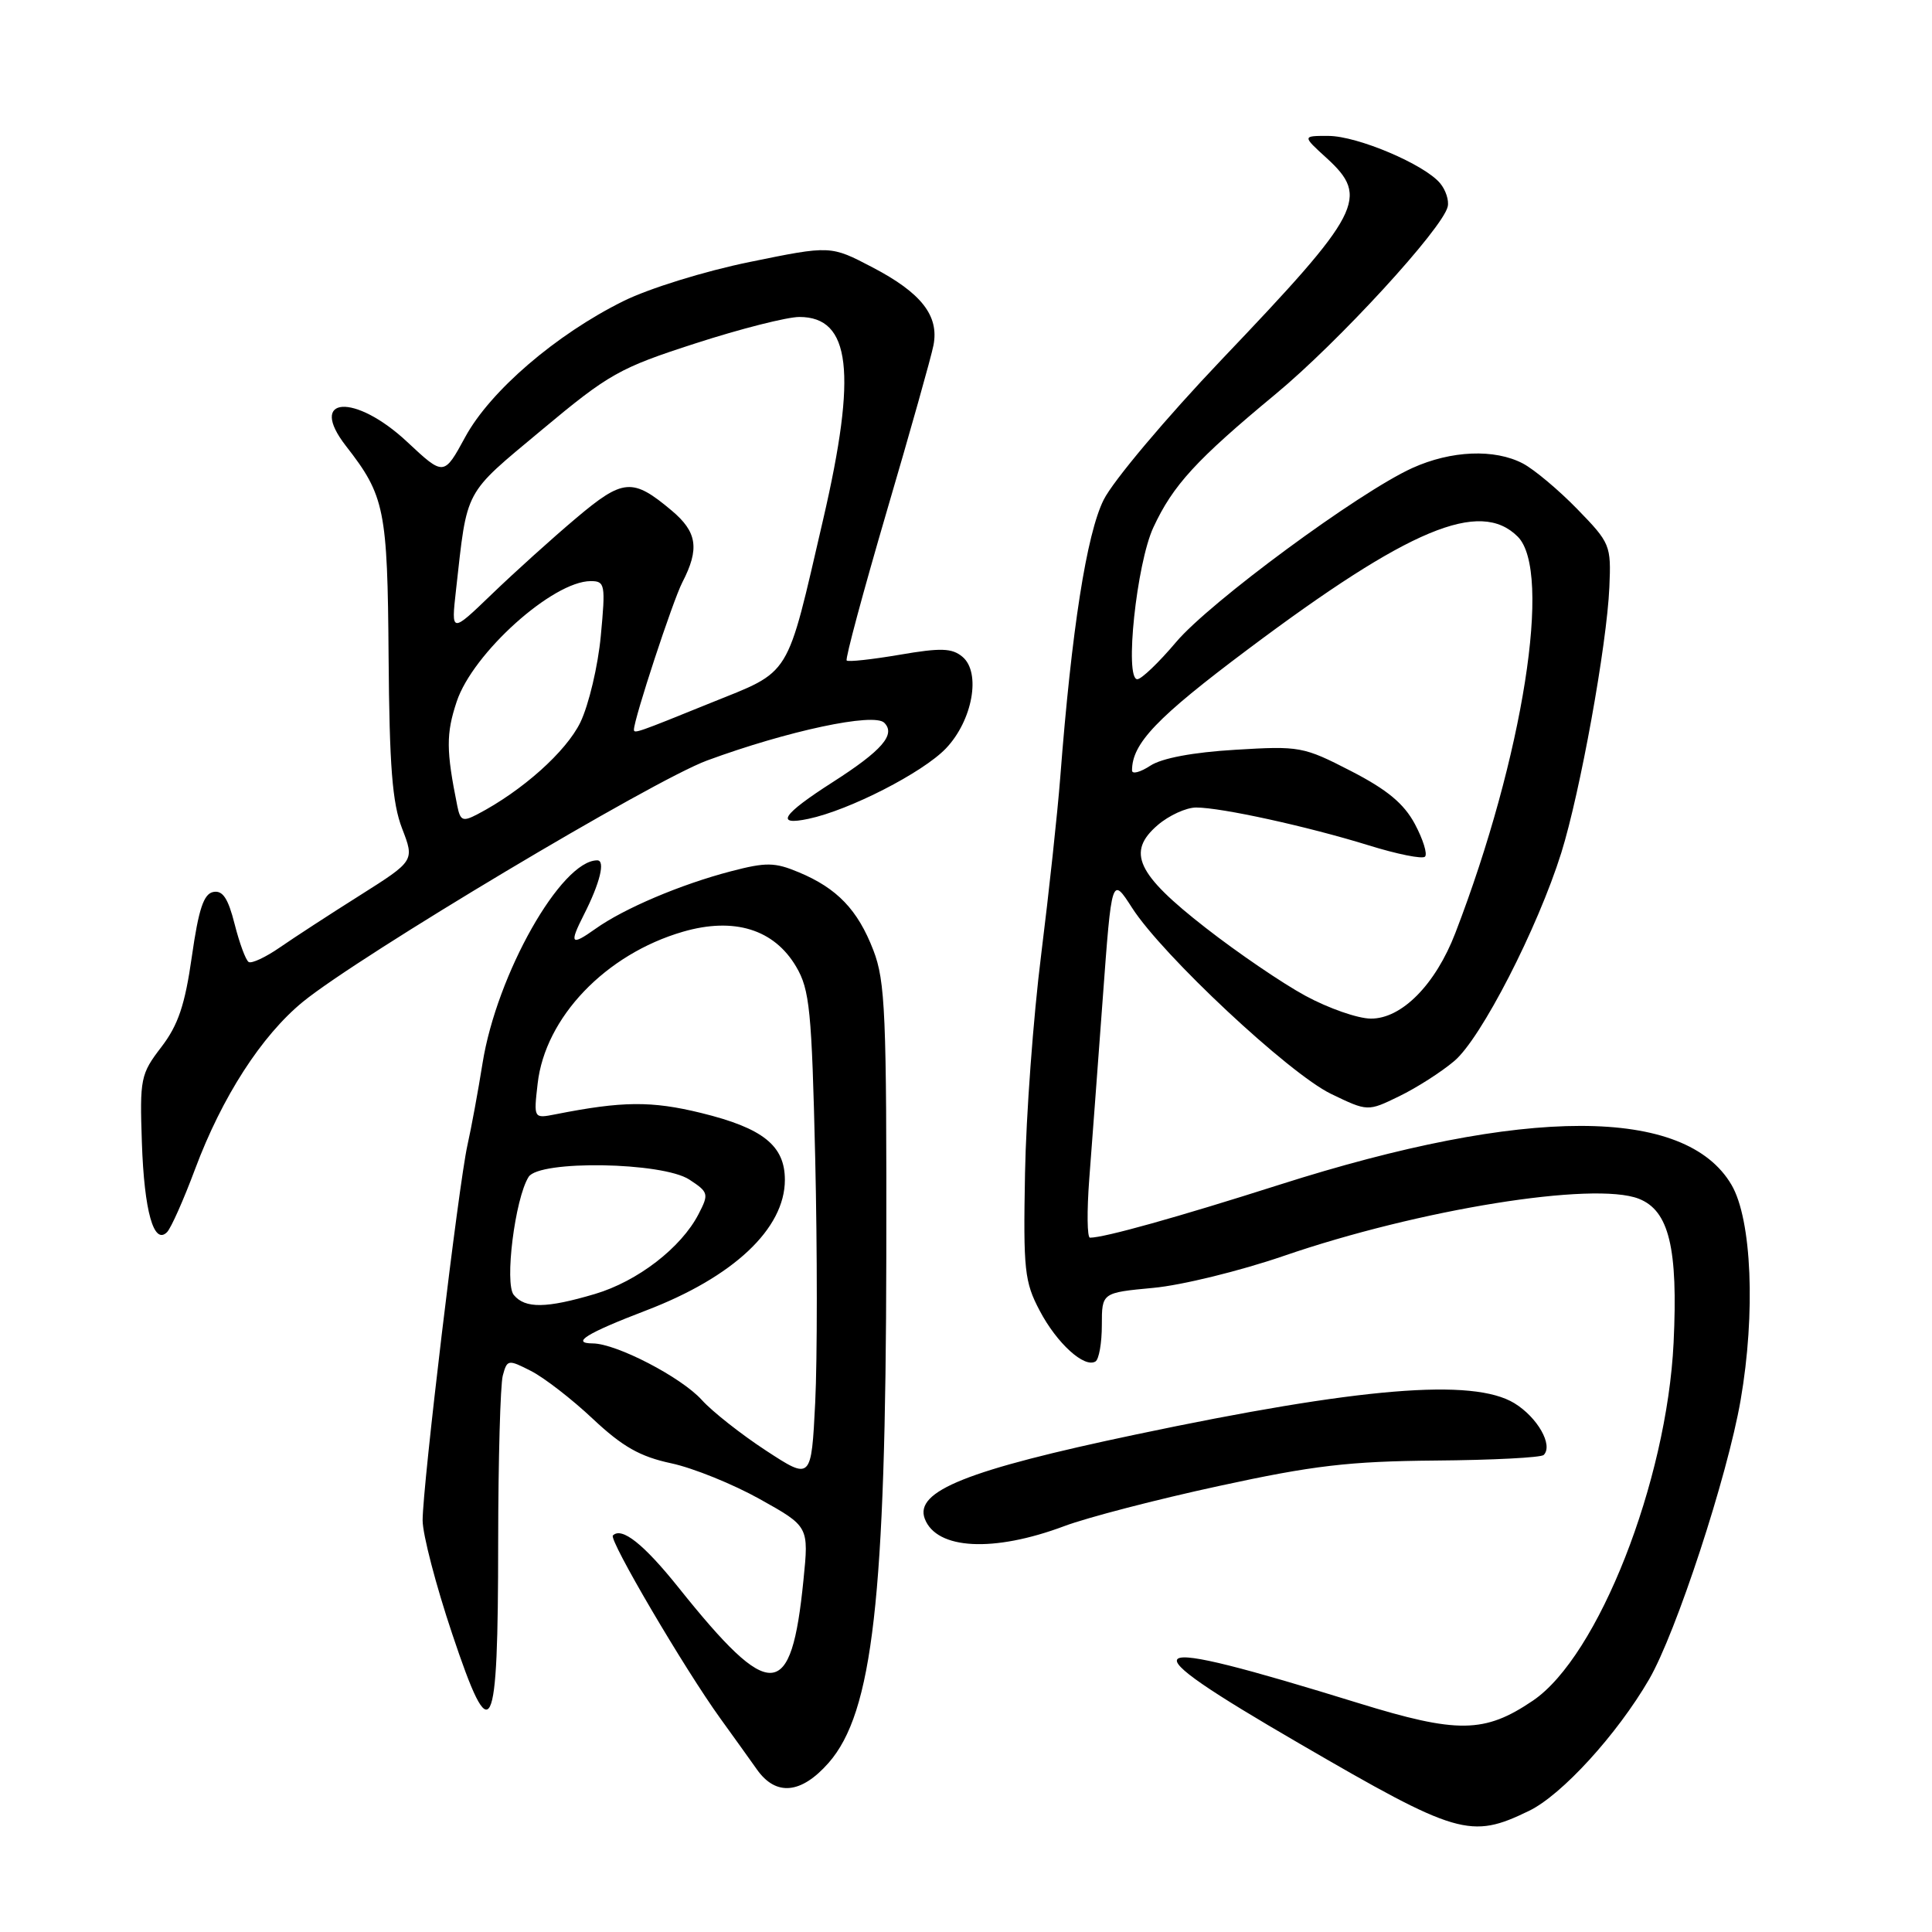 <?xml version="1.0" encoding="UTF-8" standalone="no"?>
<!DOCTYPE svg PUBLIC "-//W3C//DTD SVG 1.1//EN" "http://www.w3.org/Graphics/SVG/1.1/DTD/svg11.dtd" >
<svg xmlns="http://www.w3.org/2000/svg" xmlns:xlink="http://www.w3.org/1999/xlink" version="1.1" viewBox="0 0 256 256">
 <g >
 <path fill="currentColor"
d=" M 202.60 239.95 C 206.95 237.85 214.28 229.81 218.51 222.53 C 222.09 216.37 228.89 195.63 230.64 185.53 C 232.64 173.99 232.12 161.60 229.44 157.01 C 223.35 146.59 202.15 146.58 169.51 156.99 C 156.02 161.29 146.33 164.00 144.43 164.00 C 144.05 164.00 144.01 160.51 144.33 156.25 C 144.66 151.99 145.46 141.21 146.12 132.30 C 147.31 116.10 147.31 116.10 150.01 120.30 C 154.03 126.57 170.80 142.25 176.36 144.94 C 181.23 147.29 181.23 147.29 185.40 145.26 C 187.69 144.15 190.98 142.05 192.70 140.59 C 196.24 137.62 203.75 122.99 206.88 113.00 C 209.38 105.00 212.92 85.47 213.25 77.78 C 213.49 72.25 213.37 71.95 209.00 67.46 C 206.53 64.92 203.28 62.20 201.80 61.42 C 198.05 59.45 192.29 59.68 187.13 62.02 C 180.04 65.24 160.30 79.79 155.83 85.09 C 153.55 87.79 151.24 90.00 150.70 90.00 C 148.98 90.00 150.60 74.67 152.83 69.88 C 155.43 64.29 158.49 60.95 169.00 52.24 C 177.35 45.33 191.18 30.26 191.83 27.37 C 192.02 26.57 191.57 25.18 190.83 24.29 C 188.76 21.79 179.88 18.02 176.03 18.01 C 172.55 18.00 172.55 18.00 175.78 20.94 C 181.49 26.16 180.47 28.14 161.89 47.63 C 154.53 55.36 147.48 63.73 146.24 66.23 C 143.98 70.76 141.99 83.47 140.49 103.00 C 140.13 107.67 138.99 118.25 137.96 126.50 C 136.92 134.75 135.96 147.80 135.82 155.50 C 135.58 168.29 135.75 169.86 137.77 173.68 C 140.04 178.00 143.69 181.31 145.16 180.40 C 145.62 180.11 146.00 177.95 146.00 175.58 C 146.00 171.29 146.00 171.29 152.81 170.65 C 156.56 170.31 164.32 168.40 170.06 166.43 C 188.03 160.24 211.19 156.51 217.15 158.84 C 221.16 160.41 222.36 165.38 221.76 177.92 C 220.87 196.32 211.76 219.50 203.11 225.35 C 196.71 229.68 193.14 229.73 179.97 225.66 C 150.12 216.44 148.73 217.41 172.18 231.03 C 193.12 243.20 194.85 243.71 202.60 239.95 Z  M 109.80 233.58 C 115.64 226.92 117.37 211.74 117.44 166.50 C 117.49 134.33 117.31 130.01 115.72 125.90 C 113.66 120.56 110.93 117.70 105.84 115.58 C 102.66 114.25 101.52 114.23 96.85 115.45 C 90.19 117.19 82.67 120.38 78.89 123.08 C 75.64 125.39 75.40 125.08 77.37 121.20 C 79.50 117.01 80.24 114.00 79.14 114.00 C 74.36 114.00 65.82 129.10 63.94 140.88 C 63.36 144.52 62.46 149.42 61.93 151.78 C 60.76 157.06 56.00 196.87 56.00 201.46 C 56.00 203.31 57.76 210.07 59.92 216.50 C 65.16 232.16 66.00 230.49 66.01 204.32 C 66.02 193.42 66.30 183.50 66.62 182.28 C 67.20 180.13 67.32 180.11 70.36 181.66 C 72.09 182.54 75.78 185.39 78.56 188.01 C 82.48 191.69 84.81 193.01 88.92 193.89 C 91.84 194.51 97.14 196.66 100.70 198.65 C 107.18 202.27 107.18 202.27 106.46 209.39 C 104.85 225.51 102.15 225.67 89.91 210.36 C 85.30 204.60 82.38 202.28 81.21 203.46 C 80.65 204.02 90.68 221.10 95.46 227.72 C 97.13 230.03 99.31 233.07 100.30 234.47 C 102.82 238.03 106.16 237.72 109.80 233.58 Z  M 141.02 202.22 C 144.05 201.08 153.28 198.68 161.52 196.90 C 174.02 194.18 178.77 193.63 190.21 193.53 C 197.74 193.47 204.20 193.14 204.55 192.79 C 205.83 191.50 203.73 187.81 200.66 185.93 C 195.17 182.59 180.22 183.82 150.50 190.08 C 128.16 194.78 121.14 197.58 122.54 201.25 C 124.11 205.34 131.65 205.73 141.02 202.22 Z  M 25.85 154.91 C 29.42 145.35 34.65 137.24 40.13 132.75 C 47.59 126.66 86.51 103.41 93.69 100.77 C 104.36 96.84 115.80 94.40 117.17 95.77 C 118.72 97.32 116.88 99.45 110.32 103.65 C 103.64 107.93 102.64 109.45 107.12 108.50 C 112.54 107.36 122.26 102.38 125.33 99.18 C 128.87 95.48 130.03 89.10 127.52 87.02 C 126.14 85.87 124.66 85.82 119.20 86.76 C 115.55 87.38 112.39 87.73 112.19 87.52 C 111.98 87.32 114.37 78.45 117.48 67.82 C 120.60 57.20 123.40 47.26 123.69 45.75 C 124.45 41.84 122.09 38.81 115.62 35.43 C 110.06 32.52 110.06 32.52 99.36 34.71 C 93.37 35.93 85.98 38.22 82.58 39.91 C 73.68 44.32 64.96 51.81 61.65 57.90 C 58.82 63.10 58.82 63.10 53.95 58.55 C 47.00 52.05 40.69 52.49 45.86 59.12 C 50.98 65.69 51.35 67.50 51.49 87.00 C 51.60 101.56 51.98 106.41 53.28 109.78 C 54.93 114.06 54.93 114.06 47.72 118.62 C 43.75 121.12 38.96 124.24 37.08 125.54 C 35.20 126.84 33.34 127.71 32.95 127.47 C 32.56 127.23 31.73 124.97 31.09 122.45 C 30.23 119.04 29.51 117.95 28.27 118.19 C 26.99 118.43 26.32 120.45 25.42 126.75 C 24.51 133.16 23.61 135.83 21.37 138.75 C 18.63 142.32 18.51 142.92 18.80 151.41 C 19.11 160.50 20.38 165.02 22.13 163.27 C 22.66 162.74 24.33 158.98 25.85 154.91 Z  M 172.98 131.95 C 169.95 130.31 163.99 126.25 159.74 122.93 C 150.60 115.81 149.25 112.90 153.40 109.33 C 154.89 108.05 157.18 107.00 158.49 107.00 C 161.85 107.00 173.27 109.51 181.35 112.01 C 185.11 113.18 188.48 113.86 188.82 113.51 C 189.17 113.16 188.56 111.22 187.48 109.19 C 186.02 106.47 183.80 104.63 179.00 102.16 C 172.71 98.92 172.21 98.83 163.67 99.35 C 158.09 99.68 153.94 100.46 152.42 101.46 C 151.09 102.33 150.00 102.62 150.00 102.09 C 150.00 98.51 153.27 95.09 165.35 86.04 C 186.72 70.02 196.10 66.10 201.11 71.11 C 205.70 75.70 201.83 100.29 192.84 123.63 C 190.21 130.47 185.72 135.01 181.63 134.97 C 179.91 134.96 176.02 133.60 172.98 131.95 Z  M 101.50 192.21 C 98.20 190.05 94.38 187.04 93.00 185.51 C 90.28 182.49 81.68 178.03 78.55 178.01 C 75.57 177.99 77.75 176.65 85.59 173.65 C 97.17 169.23 104.00 162.81 104.00 156.34 C 104.00 151.80 101.10 149.48 92.89 147.47 C 86.31 145.86 82.46 145.90 73.61 147.65 C 70.71 148.22 70.71 148.22 71.24 143.59 C 72.23 134.82 80.24 126.44 90.49 123.46 C 97.27 121.49 102.58 123.13 105.50 128.10 C 107.29 131.14 107.56 133.86 108.02 153.50 C 108.30 165.60 108.30 180.14 108.02 185.82 C 107.50 196.13 107.50 196.13 101.50 192.21 Z  M 68.08 171.59 C 66.83 170.09 68.23 158.85 70.04 155.95 C 71.43 153.70 87.77 153.97 91.34 156.30 C 93.89 157.97 93.95 158.20 92.56 160.88 C 90.26 165.33 84.49 169.78 78.83 171.46 C 72.39 173.37 69.58 173.41 68.08 171.59 Z  M 60.59 106.77 C 59.11 99.45 59.10 97.22 60.51 92.98 C 62.64 86.54 73.26 77.00 78.28 77.00 C 80.17 77.00 80.25 77.44 79.61 84.25 C 79.24 88.23 78.02 93.39 76.90 95.72 C 75.01 99.60 69.19 104.80 63.27 107.89 C 61.32 108.91 60.99 108.77 60.59 106.77 Z  M 84.00 96.68 C 84.00 95.28 89.15 79.61 90.41 77.17 C 92.71 72.72 92.39 70.50 89.01 67.66 C 83.81 63.29 82.58 63.39 76.31 68.68 C 73.17 71.33 68.17 75.84 65.19 78.71 C 59.78 83.92 59.78 83.92 60.42 78.21 C 61.95 64.57 61.36 65.67 71.76 56.99 C 80.69 49.53 82.08 48.75 92.15 45.50 C 98.10 43.57 104.30 42.00 105.92 42.00 C 112.73 42.00 113.59 49.34 109.07 68.84 C 104.12 90.18 104.99 88.77 94.07 93.18 C 84.43 97.09 84.00 97.24 84.00 96.68 Z "/>
</g>
</svg>
